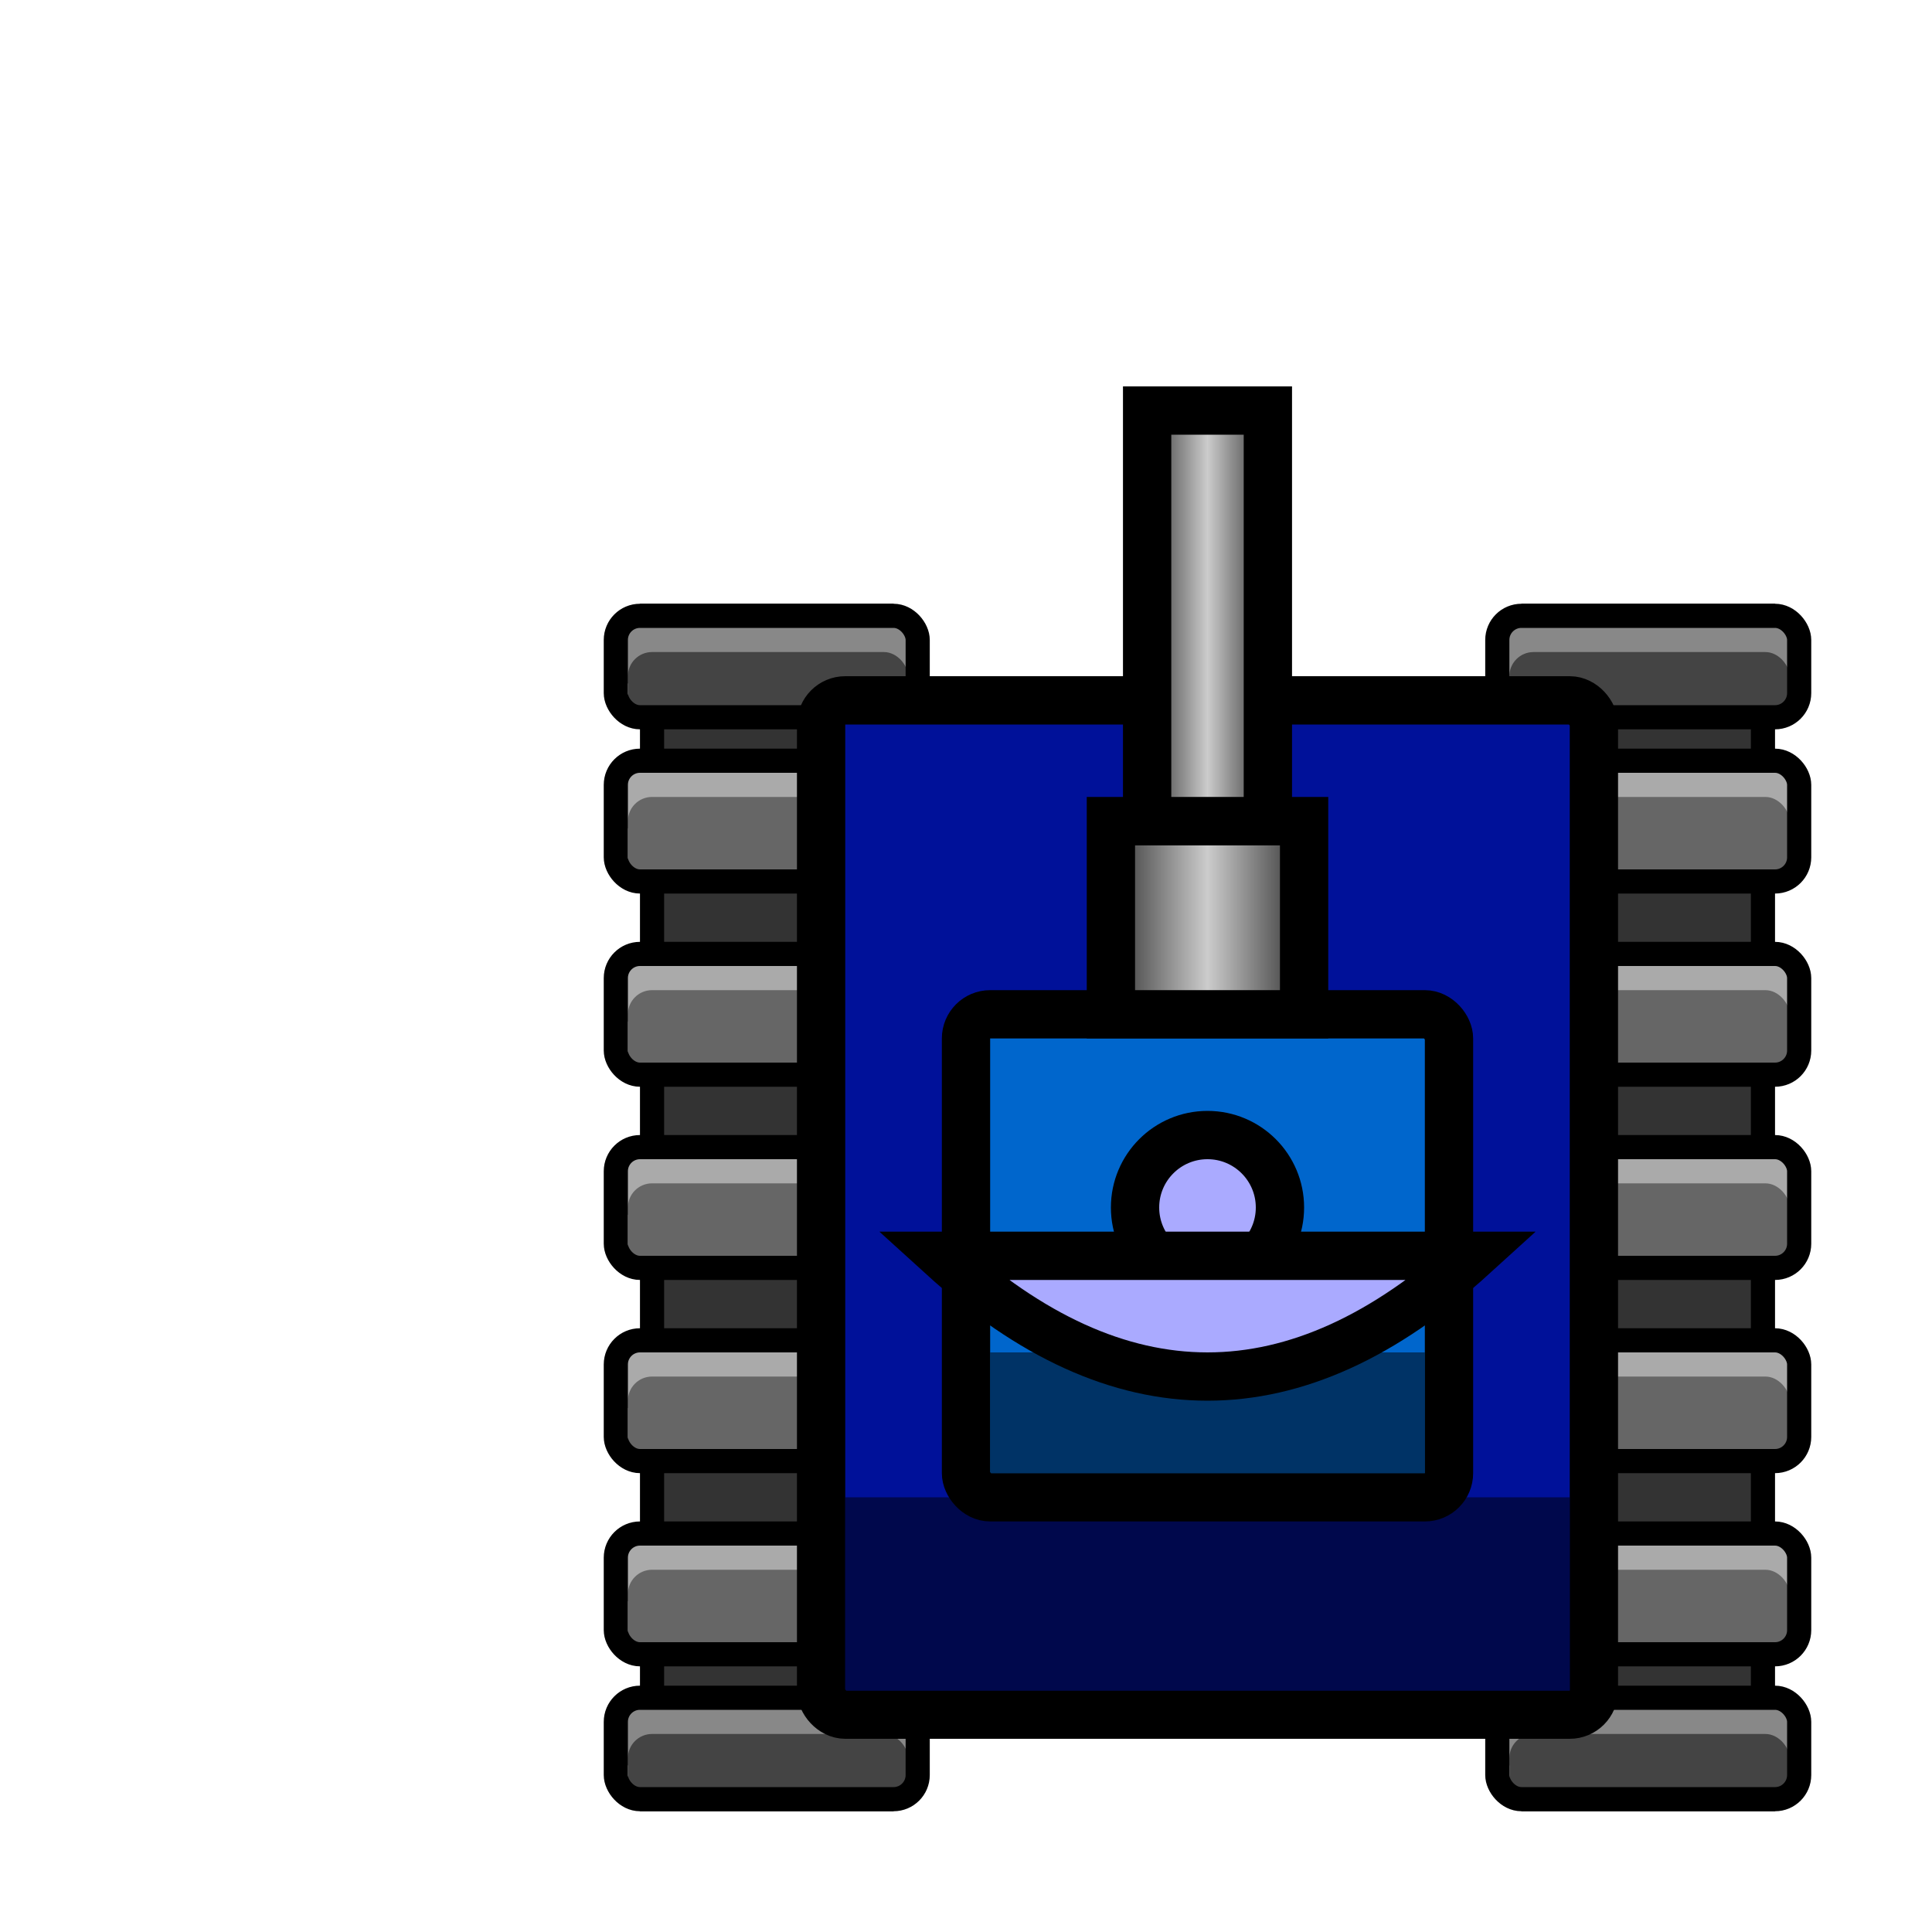 <svg version="1.1" width="800" height="800" 
  xmlns="http://www.w3.org/2000/svg" 
  xmlns:xlink="http://www.w3.org/1999/xlink">

  <!--<rect x="0" y="0" width="100%" height="100%" fill="grey" />-->

  <g>
    <use xlink:href="#tank" />
    <!-- <rect x="0" y="50" width="500" height="500" fill="yellow" opacity="0.3" /> -->
  </g>

  <defs>
    <symbol id="link">
      <rect x="5" y="58" width="125" height="25" fill="#aaa" />
      <rect x="10" y="70" width="116" height="35" fill="#666" rx="10" ry="10" />
      <rect x="5" y="55" width="125" height="50" fill="none" stroke="black" stroke-width="10" rx="10" ry="10" />
    </symbol>

    <symbol id="link30">
      <rect x="5" y="58" width="125" height="25" fill="#888" />
      <rect x="10" y="70" width="116" height="30" fill="#444" rx="10" ry="10" />
      <rect x="5" y="55" width="125" height="42" fill="none" stroke="black" stroke-width="10" rx="10" ry="10" />
    </symbol>

    <symbol id="link60">
      <rect x="5" y="58" width="125" height="20" fill="#444" />
      <rect x="5" y="55" width="125" height="20" fill="none" stroke="black" stroke-width="10" rx="10" ry="10" />
    </symbol>

    <symbol id="main-track">
      <rect x="20" y="55" width="95" height="490" fill="#333" stroke="black" stroke-width="10" />
    </symbol>

    <symbol id="track1">
      <use xlink:href="#main-track" x="0" y="0" />
      <use xlink:href="#link30" x="0" y="0" />
      <use xlink:href="#link" x="0" y="60" />
      <use xlink:href="#link" x="0" y="140" />
      <use xlink:href="#link" x="0" y="220" />
      <use xlink:href="#link" x="0" y="300" />
      <use xlink:href="#link" x="0" y="380" />
      <use xlink:href="#link30" x="0" y="448" />
    </symbol>

    <symbol id="track2">
      <use xlink:href="#main-track" x="0" y="0" />
      <use xlink:href="#link60" x="0" y="0" />
      <use xlink:href="#link" x="0" y="33" />
      <use xlink:href="#link" x="0" y="113" />
      <use xlink:href="#link" x="0" y="193" />
      <use xlink:href="#link" x="0" y="273" />
      <use xlink:href="#link" x="0" y="353" />
      <use xlink:href="#link" x="0" y="433" />
    </symbol>

    <symbol id="track3">
      <use xlink:href="#main-track" x="0" y="0" />
      <use xlink:href="#link" x="0" y="7" />
      <use xlink:href="#link" x="0" y="87" />
      <use xlink:href="#link" x="0" y="167" />
      <use xlink:href="#link" x="0" y="247" />
      <use xlink:href="#link" x="0" y="327" />
      <use xlink:href="#link" x="0" y="407" />
      <use xlink:href="#link60" x="0" y="470" />
    </symbol>

    <symbol id="body">
      <use xlink:href="#track1" x="250" y="200" />
      <use xlink:href="#track1" x="615" y="200" />

      <rect x="340" y="290" width="320" height="420" fill="#019" stroke="black" stroke-width="20" rx="10" ry="10" />
      <rect x="350" y="620" width="300" height="80" fill="black" opacity="0.5" />
    </symbol>

    <symbol id="turret">
      <rect x="400" y="420" width="200" height="200" fill="#06C" stroke="black" stroke-width="20" rx="10" ry="10" />
      <rect x="410" y="560" width="180" height="50" fill="black" opacity="0.5" />

      <rect x="460" y="340" width="80" height="80" fill="url(#cannon-grad)" stroke="black" stroke-width="20" />
      <rect x="475" y="170" width="50" height="170" fill="url(#cannon-grad)" stroke="black" stroke-width="20" />

      <linearGradient id="cannon-grad" x1="0%" y1="0%" x2="100%" y2="0%">
        <stop offset="0%" stop-color="#333" />
        <stop offset="50%" stop-color="#CCC" />
        <stop offset="100%" stop-color="#333" />
      </linearGradient>
    </symbol>

    <symbol id="radar">
      <circle cx="500" cy="500" r="30" fill="#AAF" stroke="black" stroke-width="20" />
      <path d="M 390 520 q 110 100 220 0 z" fill="#AAF" stroke="black" stroke-width="20" />
      <!-- path d="M 250 300 L 50, -300 q 200 -100 400 0 z" fill="grey" opacity="0.5" /> -->
    </symbol>

    <symbol id="tank">
      <use xlink:href="#body" transform="rotate(0,500,500)" />
      <use xlink:href="#turret" transform="rotate(0,500,500)" />
      <use xlink:href="#radar" transform="rotate(0,500,500)" />
      <!--<circle cx="500" cy="500" r="10" fill="yellow" opacity="1" />-->
      <!--<use xlink:href="#bounding-sphere" />-->
    </symbol>

    <symbol id="bounding-sphere">
      <circle cx="500" cy="500" r="250" fill="red" opacity="0.35" />
    </symbol>
  </defs>
</svg>
